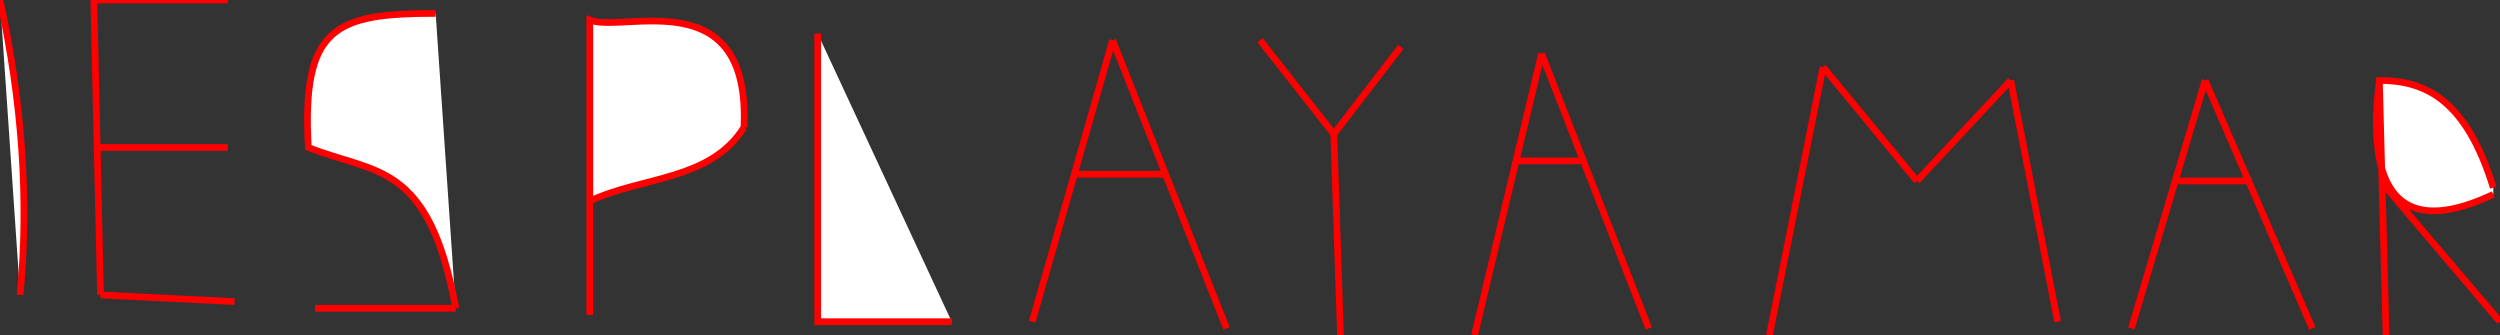 <svg xmlns="http://www.w3.org/2000/svg" viewBox="10 50 373 50">
  <rect x="10" y="50" width="373" height="50" fill="#333333" stroke="none"/>
  <path d="M 10 50 Q 15 73 13 94 M 25 94 L 24 50 M 44 50 L 24 50 M 44 72 L 25 72 M 45 95 L 25 94 M 75 52 C 60 52 55 54 56 72 C 66 76 74 74 78 96 M 57 96 L 78 96 M 98 53 L 98 97 M 121 69 C 122 47 103 55 98 53 C 98 62 98 71 98 80 C 105.667 76.333 116 77 121 69 M 132 55 L 132 98 L 152 98 L 152 98 M 176 56 L 164 98 M 193 99 L 176 56 M 170 76 L 184 76 M 210 100 L 209 70 M 198 56 L 209 70 M 219 57 L 209 70 M 240 58 L 230 100 M 256 99 L 240 58 M 236 74 L 246 74 M 274 100 L 282 60 M 296 77 L 282 60 M 310 62 L 296 77 M 317 98 L 310 62 M 328 99 L 339 62 M 355 99 L 339 62 M 335 77 L 346 77 M 366 100 L 365 62 M 382 78 C 378 65 372 62 365 62 C 364 70 363 88 382 79 M 383 98 L 366 78" stroke="#FF0000" stroke-width="1" fill="white"/>
</svg>